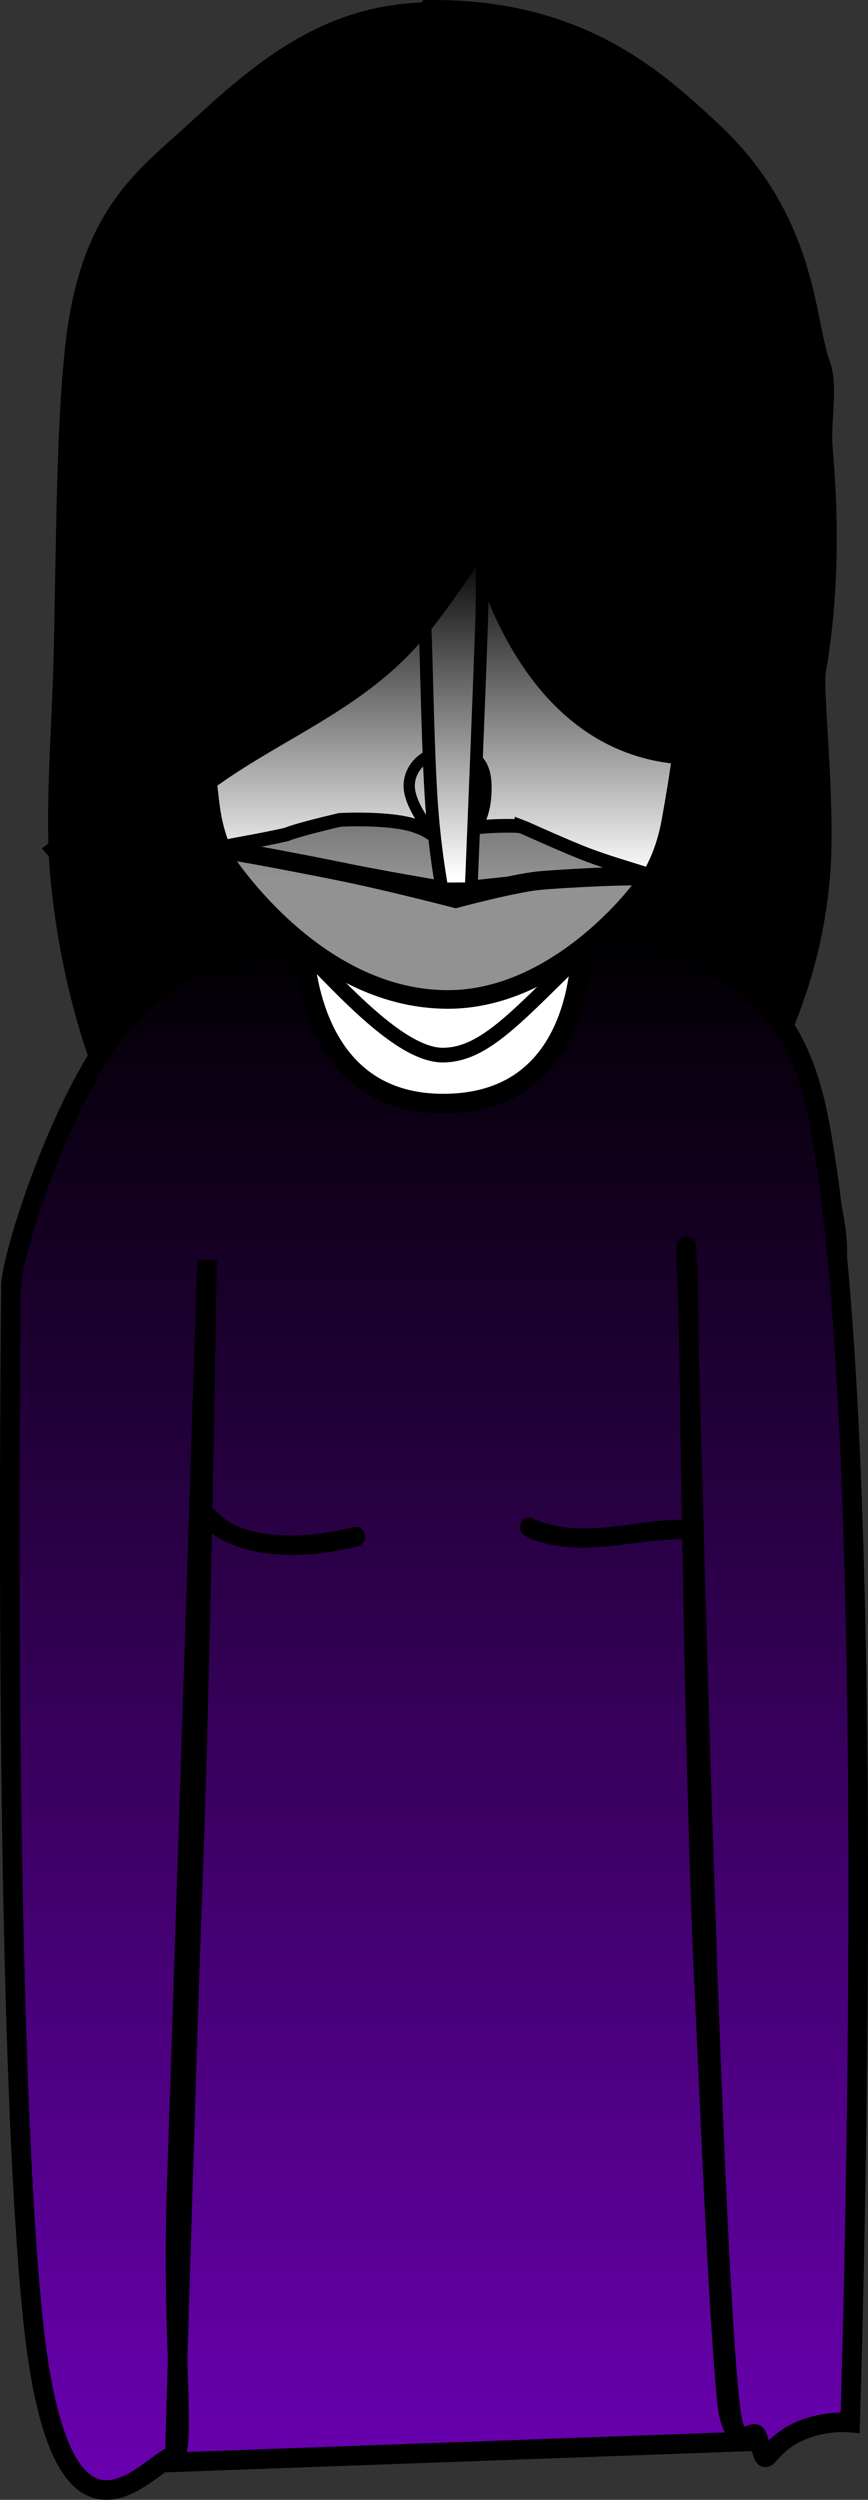 <svg version="1.1" xmlns="http://www.w3.org/2000/svg" xmlns:xlink="http://www.w3.org/1999/xlink" width="88.703" height="255.236" viewBox="0,0,88.703,255.236"><rect x="0" y="0" width="88.703" height="255.236" fill="#333333" stroke="none"/><defs><linearGradient x1="237.919" y1="154.662" x2="237.919" y2="314.214" gradientUnits="userSpaceOnUse" id="color-1"><stop offset="0" stop-color="#000000"/><stop offset="1" stop-color="#6a00b1"/></linearGradient><linearGradient x1="237.876" y1="116.178" x2="237.876" y2="149.51" gradientUnits="userSpaceOnUse" id="color-2"><stop offset="0" stop-color="#000000"/><stop offset="1" stop-color="#000000" stop-opacity="0"/></linearGradient></defs><g transform="translate(-193.568,-59.978)"><g data-paper-data="{&quot;isPaintingLayer&quot;:true}" fill-rule="nonzero" stroke-linejoin="miter" stroke-miterlimit="10" stroke-dasharray="" stroke-dashoffset="0" style="mix-blend-mode: normal"><path d="M236.834,59.988c16.11,-0.33 24.283,7.197 30.046,12.537c10.203,9.456 9.877,19.969 11.485,24.341c0.919,2.499 0.055,6.118 0.299,8.918c0.672,7.708 0.594,15.307 -0.712,22.897c-0.307,1.865 1.077,14.021 0.413,21.118c-0.929,9.924 -4.09,15.715 -5.859,20.423c-3.396,9.039 -8.142,-3.031 -8.142,-3.031c0,0 -40.616,9.763 -42.903,3.349c-2.725,-7.646 -16.685,2.825 -16.685,2.825c0,0 -4.6,-9.105 -6.025,-23.363c-0.681,-6.815 0.115,-15.177 0.3,-23.144c0.265,-11.34 0.245,-22.355 1.124,-31.05c1.453,-14.372 7.323,-18.264 12.862,-23.35c6.468,-5.939 13.242,-11.823 23.566,-12.223z" fill="#000000" stroke="none" stroke-width="1.5" stroke-linecap="butt"/><path d="M199.879,305.696c0,0 -0.635,-94.384 -0.793,-118.012c-0.055,-8.153 8.187,-36.761 40.202,-36.921c31.602,-0.158 39.857,29.487 39.849,36.897c-0.077,46.243 0.654,117.986 0.654,117.986l-10.497,0.096l-0.159,-114.843c0,0 0.075,-3.099 -2.816,-3.154c-3.434,-0.065 -2.945,3.116 -2.945,3.116l-2.461,115.203l-42.214,-0.261l-3.639,-115.233c0,0 0.279,-2.919 -2.886,-2.934c-3.111,-0.015 -2.816,2.909 -2.816,2.909l0.353,115.067z" fill="#ffffff" stroke="#000000" stroke-width="2" stroke-linecap="butt"/><path d="M211.411,311.373c0,0 1.2,-41.556 1.952,-61.93c0.755,-20.438 1.364,-60.809 1.364,-60.809c0,0 -1.901,58.763 -3.108,94.754c-0.524,15.626 1.039,26.96 -0.316,27.327c-2.581,0.7 -11.63,13.387 -14.413,-14.35c-3.093,-30.833 -2.204,-103.729 -2.204,-105.111c0,-2.643 4.578,-17.609 10.365,-25.484c3.807,-5.181 9.073,-7.44 9.073,-7.44c0,0 3.276,0.421 5.259,-0.938c1.983,-1.359 5.172,-2.731 5.172,-2.731c0,0 -0.763,18.064 14.398,17.995c15.435,-0.07 13.993,-17.995 13.993,-17.995c0,0 6.324,-0.027 8.577,1.363c0.156,0.096 5.849,2.568 9.388,5.59c5.081,4.338 6.191,11.634 6.876,15.855c5.74,35.365 2.657,129.846 2.657,129.846c0,0 -4.5,-0.44 -7.518,2.457c-1.549,1.487 -0.957,1.778 -1.987,-1.048c-0.396,-1.085 -2.059,1.994 -2.655,-2.335c-2.148,-15.613 -4.573,-120.527 -4.573,-119.164c0,4.716 0.154,1.901 0.154,1.901c0,0 0.583,50.775 1.611,72.343c0.64,13.428 1.469,34.864 2.416,44.015c0.302,2.922 1.7,3.779 1.7,3.779z" fill="url(#color-1)" stroke="#000000" stroke-width="2" stroke-linecap="butt"/><path d="M211.561,116.506c-0.577,-7.293 0.335,-17.154 0.335,-17.154c0,0 3.411,-0.041 13.914,-3.144c8.07,-2.384 20.547,-9.487 20.547,-9.487c0,0 -2.16,3.005 -3.408,4.46c-1.327,1.547 -3.993,4.563 -3.993,4.563c0,0 7.838,-1.668 14.675,-4.729c8.568,-3.536 10.593,-6.053 12.95,-4.593c2.783,1.724 1.03,23.183 0.718,28.741c-0.422,5.669 -2.533,9.5 -3.15,12.521c-0.617,3.021 -0.41,6.137 -2.206,16.04c-1.121,6.18 -4.162,8.925 -10.019,14.661c-5.858,5.736 -9.054,9.253 -13.014,9.322c-3.811,0.066 -8.936,-5.1 -13.935,-10.382c-5.324,-5.625 -8.875,-8.477 -9.716,-15.14c-0.757,-6 -0.777,-9.909 -1.123,-15.248c-0.253,-3.903 -2.261,-6.445 -2.576,-10.428z" fill="#ffffff" stroke="#000000" stroke-width="1.5" stroke-linecap="butt"/><path d="M246.867,144.374c0.57,0.212 3.084,1.399 6.024,2.596c2.964,1.206 7.214,2.293 7.194,2.461c-0.025,0.213 -10.435,0.227 -13.679,0.632c-2.719,0.34 -6.689,0.706 -6.689,0.706c0,0 -7.104,-1.162 -13.272,-2.445c-4.944,-1.029 -10.399,-1.661 -10.41,-1.755c-0.014,-0.126 3.868,-0.711 6.824,-1.395c1.146,-0.497 5.44,-1.485 5.44,-1.485c0,0 4.956,-0.278 7.608,0.579c2.842,0.918 2.835,2.446 3.083,2.469c0,0 1.184,-1.749 2.369,-2.105c1.185,-0.355 5.082,-0.416 5.508,-0.258z" fill="#929292" stroke="#000000" stroke-width="1.4" stroke-linecap="butt"/><path d="M228.219,148.927c5.091,1.027 11.918,2.807 11.918,2.807c0,0 5.79,-1.556 8.447,-1.834c2.06,-0.216 11.216,-0.707 11.26,-0.334c0.043,0.364 -9.031,12.9 -21.148,12.447c-13.77,-0.436 -22.865,-15.136 -22.827,-15.305c0.038,-0.169 7.259,1.192 12.35,2.218z" fill="#929292" stroke="#000000" stroke-width="1.9" stroke-linecap="butt"/><path d="M239.193,145.934c-1.034,0 -3.538,-3.26 -3.787,-5.364c-0.222,-1.882 1.315,-3.828 3.787,-3.828c2.472,0 4.202,0.491 4.03,4.189c-0.146,3.138 -1.558,5.003 -4.03,5.003z" fill="#ffffff" stroke="#000000" stroke-width="1.15" stroke-linecap="butt"/><path d="M242.795,115.84c0,0 0.103,3.97 0.006,7.127c-0.192,6.251 -1.081,27.761 -1.081,27.761l-2.982,0.009c0,0 -0.803,-4.173 -1.123,-9.5c-0.434,-7.211 -0.45,-16.293 -0.763,-19.632c-0.298,-3.165 -0.896,-5.715 -0.896,-5.715" fill="#ffffff" stroke="#000000" stroke-width="1.3" stroke-linecap="round"/><path d="M213.261,126.63c0,0 -4.932,-3.517 -6.164,-8.975c-1.296,-5.743 -1.461,-9.733 0.48,-9.992c1.941,-0.259 2.703,2.377 3.733,8.356c1.029,5.979 1.951,10.611 1.951,10.611z" data-paper-data="{&quot;index&quot;:null}" fill="#ffffff" stroke="#000000" stroke-width="1" stroke-linecap="butt"/><path d="M213.058,122.682c0,0 -3.564,-2.923 -4.318,-8.451c-0.421,-3.083 2.157,-2.28 2.157,-2.28" fill="none" stroke="#000000" stroke-width="0.25" stroke-linecap="round"/><path d="M267.494,116.018c1.029,-5.979 1.791,-8.615 3.733,-8.356c1.941,0.259 1.776,4.249 0.48,9.992c-1.232,5.458 -6.164,8.975 -6.164,8.975c0,0 0.922,-4.633 1.951,-10.611z" data-paper-data="{&quot;index&quot;:null}" fill="#ffffff" stroke="#000000" stroke-width="1" stroke-linecap="butt"/><path d="M267.906,111.951c0,0 2.578,-0.803 2.157,2.28c-0.754,5.527 -4.318,8.451 -4.318,8.451" data-paper-data="{&quot;index&quot;:null}" fill="none" stroke="#000000" stroke-width="0.25" stroke-linecap="round"/><path d="" data-paper-data="{&quot;index&quot;:null}" fill="#000000" stroke="none" stroke-width="1.5" stroke-linecap="butt"/><path d="" fill="#ffffff" stroke="none" stroke-width="0.5" stroke-linecap="butt"/><path d="" fill="#000000" stroke="none" stroke-width="0.5" stroke-linecap="butt"/><path d="" fill="#ff0000" stroke="none" stroke-width="0.5" stroke-linecap="butt"/><path d="" fill="#000000" stroke="none" stroke-width="0.5" stroke-linecap="butt"/><path d="" fill="#000000" stroke="none" stroke-width="0.5" stroke-linecap="butt"/><path d="" fill="#000000" stroke="none" stroke-width="0.5" stroke-linecap="butt"/><path d="" fill="#000000" stroke="none" stroke-width="0.5" stroke-linecap="butt"/><path d="" fill="#000000" stroke="none" stroke-width="0.5" stroke-linecap="butt"/><path d="" fill="#000000" stroke="none" stroke-width="0.5" stroke-linecap="butt"/><path d="M200.652,144.43l-0.132,-0.314c-0.237,-4.27 -0.6,-9.074 -0.224,-13.339c0.868,-9.857 5.994,-18.779 8.392,-28.021c3.263,-11.519 11.477,-21.567 20.465,-24.245c5.456,-1.625 11.401,-1.735 16.953,-2.389c5.087,-0.599 11.891,-3.484 16.633,0.136c7.566,5.775 8.847,20.047 9.816,30.738c0.01,8.077 0.272,16.053 0.458,24.116c0.046,1.99 0.937,4.412 0.038,5.972c-2.479,4.298 -7.748,1.194 -10.791,0.846c-9.289,-1.065 -16.116,-8.172 -20.019,-19.86c-0.019,-0.057 -0.039,-0.116 -0.06,-0.178c-2.285,3.366 -4.62,6.771 -7.247,9.363c-6.023,5.943 -13.725,8.784 -20.194,13.702c-4.923,3.742 -9.52,8.124 -14.488,11.804c0,0 2.076,2.089 0.87,-0.989c-1.206,-3.078 -3.281,-5.167 -3.281,-5.167c0.949,-0.703 1.885,-1.431 2.811,-2.175z" fill="#000000" stroke="none" stroke-width="0.5" stroke-linecap="butt"/><path d="M211.357,149.51v-33.333h53.038v33.333z" fill="url(#color-2)" stroke="none" stroke-width="0" stroke-linecap="butt"/><path d="M230.854,216.665c0.22,0.975 -0.755,1.196 -0.755,1.196l-1.13,0.255c-4.499,1.015 -11.281,1.124 -14.717,-2.401c0,0 -0.691,-0.723 0.033,-1.414c0.723,-0.691 1.414,0.033 1.414,0.033c2.811,3.024 9.126,2.667 12.83,1.831l1.13,-0.255c0,0 0.975,-0.22 1.196,0.755z" fill="#000000" stroke="none" stroke-width="0.5" stroke-linecap="butt"/><path d="M246.81,215.461c0.406,-0.894 1.217,-0.447 1.217,-0.447l0.301,0.177c5.24,1.928 9.668,-0.041 15.044,-0.051c0,0 0.907,0 0.907,1c0,1 -0.907,1 -0.907,1c-5.613,-0.012 -10.111,1.971 -15.617,-0.051l-0.539,-0.286c0,0 -0.811,-0.447 -0.406,-1.342z" fill="#000000" stroke="none" stroke-width="0.5" stroke-linecap="butt"/></g></g></svg>